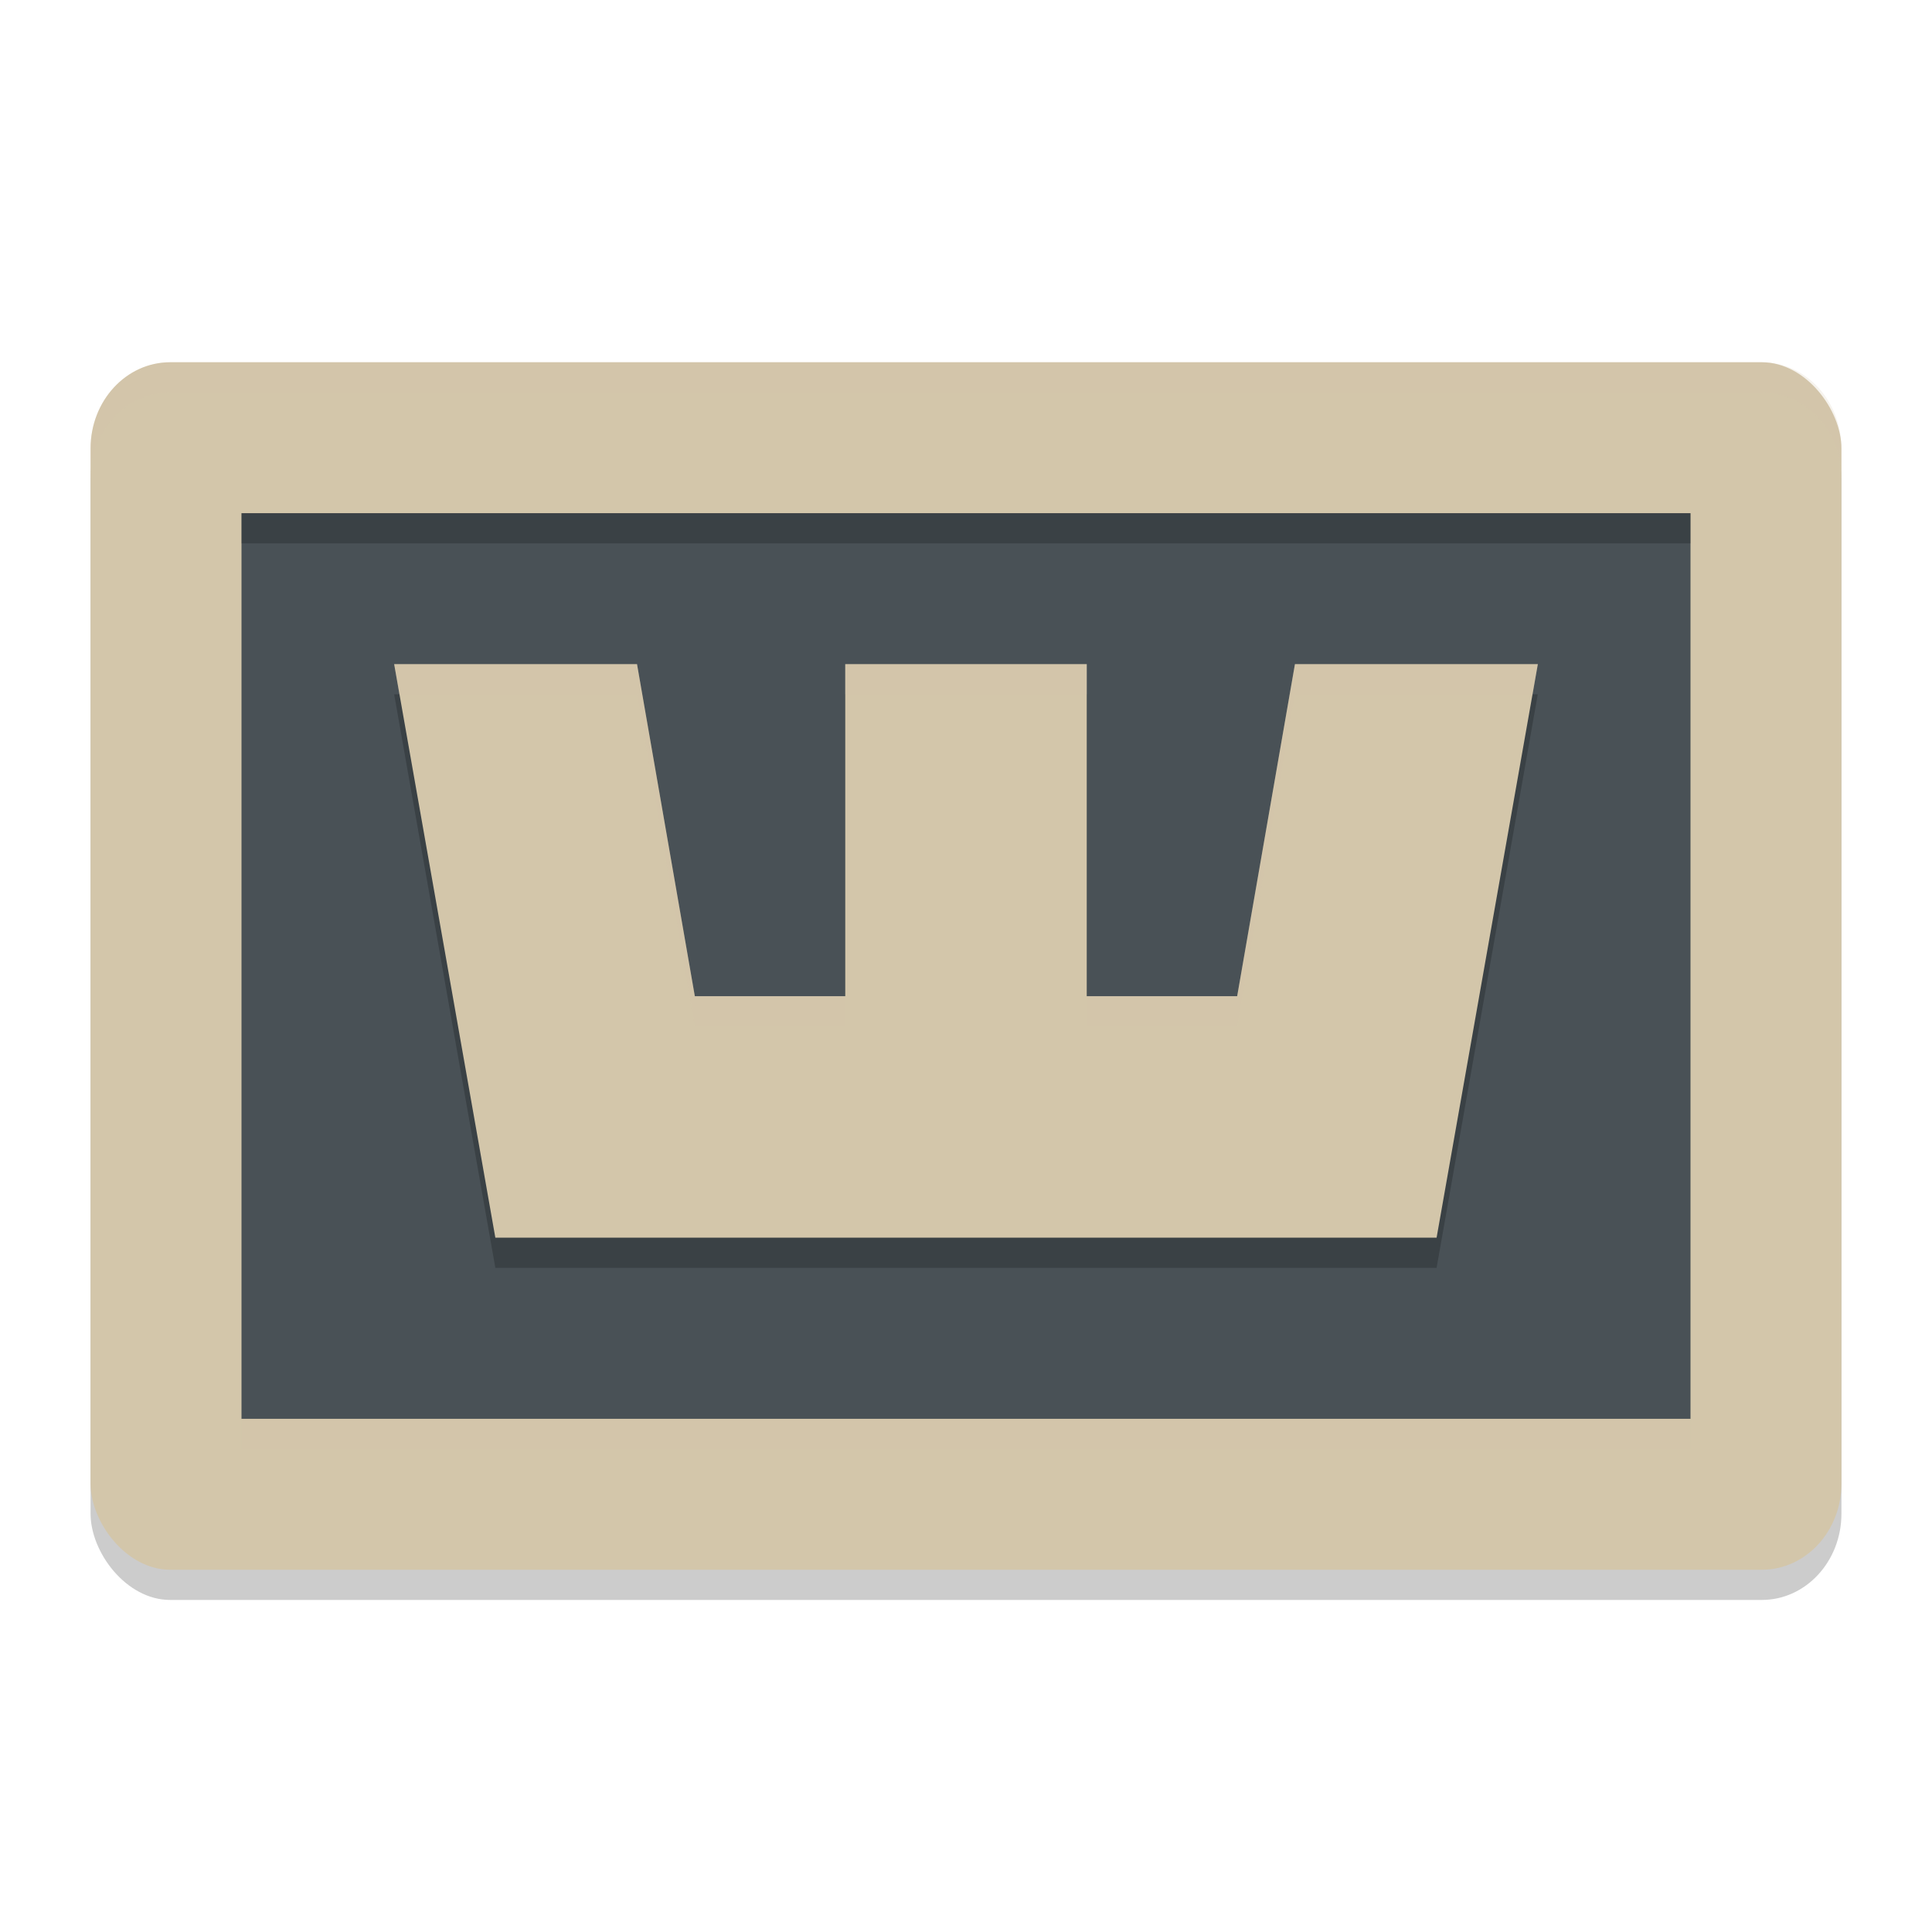 <svg xmlns="http://www.w3.org/2000/svg" width="64" height="64" version="1">
 <rect style="opacity:0.2" width="58" height="40" x="3" y="13" rx="2.636" ry="2.857"/>
 <rect style="fill:#d3c6aa" width="58" height="40" x="3" y="12" rx="2.636" ry="2.857"/>
 <rect style="fill:#495156" width="48" height="30" x="8" y="17"/>
 <path style="opacity:0.2" d="m 13.057,23 3.352,19 h 8.045 4.023 8.045 3.022 8.045 l 3.352,-19 h -8.045 l -1.914,11 H 36 v -11 h -8 v 11 h -4.983 l -1.914,-11 z"/>
 <path style="fill:#d3c6aa" d="m 13.057,22 3.352,19 h 8.045 4.023 8.045 3.022 8.045 L 50.943,22 H 42.897 L 40.983,33 H 36 V 22 H 28 V 33 H 23.017 L 21.102,22 Z"/>
 <path style="fill:#d3c6aa;opacity:0.2" d="M 5.637 12 C 4.176 12 3 13.275 3 14.857 L 3 15.857 C 3 14.275 4.176 13 5.637 13 L 58.363 13 C 59.824 13 61 14.275 61 15.857 L 61 14.857 C 61 13.275 59.824 12 58.363 12 L 5.637 12 z"/>
 <path style="opacity:0.2;fill:#d3c6aa" d="M 13.057 22 L 13.232 23 L 21.102 23 L 23.018 34 L 28 34 L 28 33 L 23.018 33 L 21.102 22 L 13.057 22 z M 28 22 L 28 23 L 36 23 L 36 22 L 28 22 z M 42.896 22 L 40.982 33 L 36 33 L 36 34 L 40.982 34 L 42.896 23 L 50.768 23 L 50.943 22 L 42.896 22 z"/>
 <rect style="opacity:0.2" width="48" height="1" x="8" y="17"/>
 <rect style="opacity:0.2;fill:#d3c6aa" width="48" height="1" x="8" y="47"/>
</svg>
